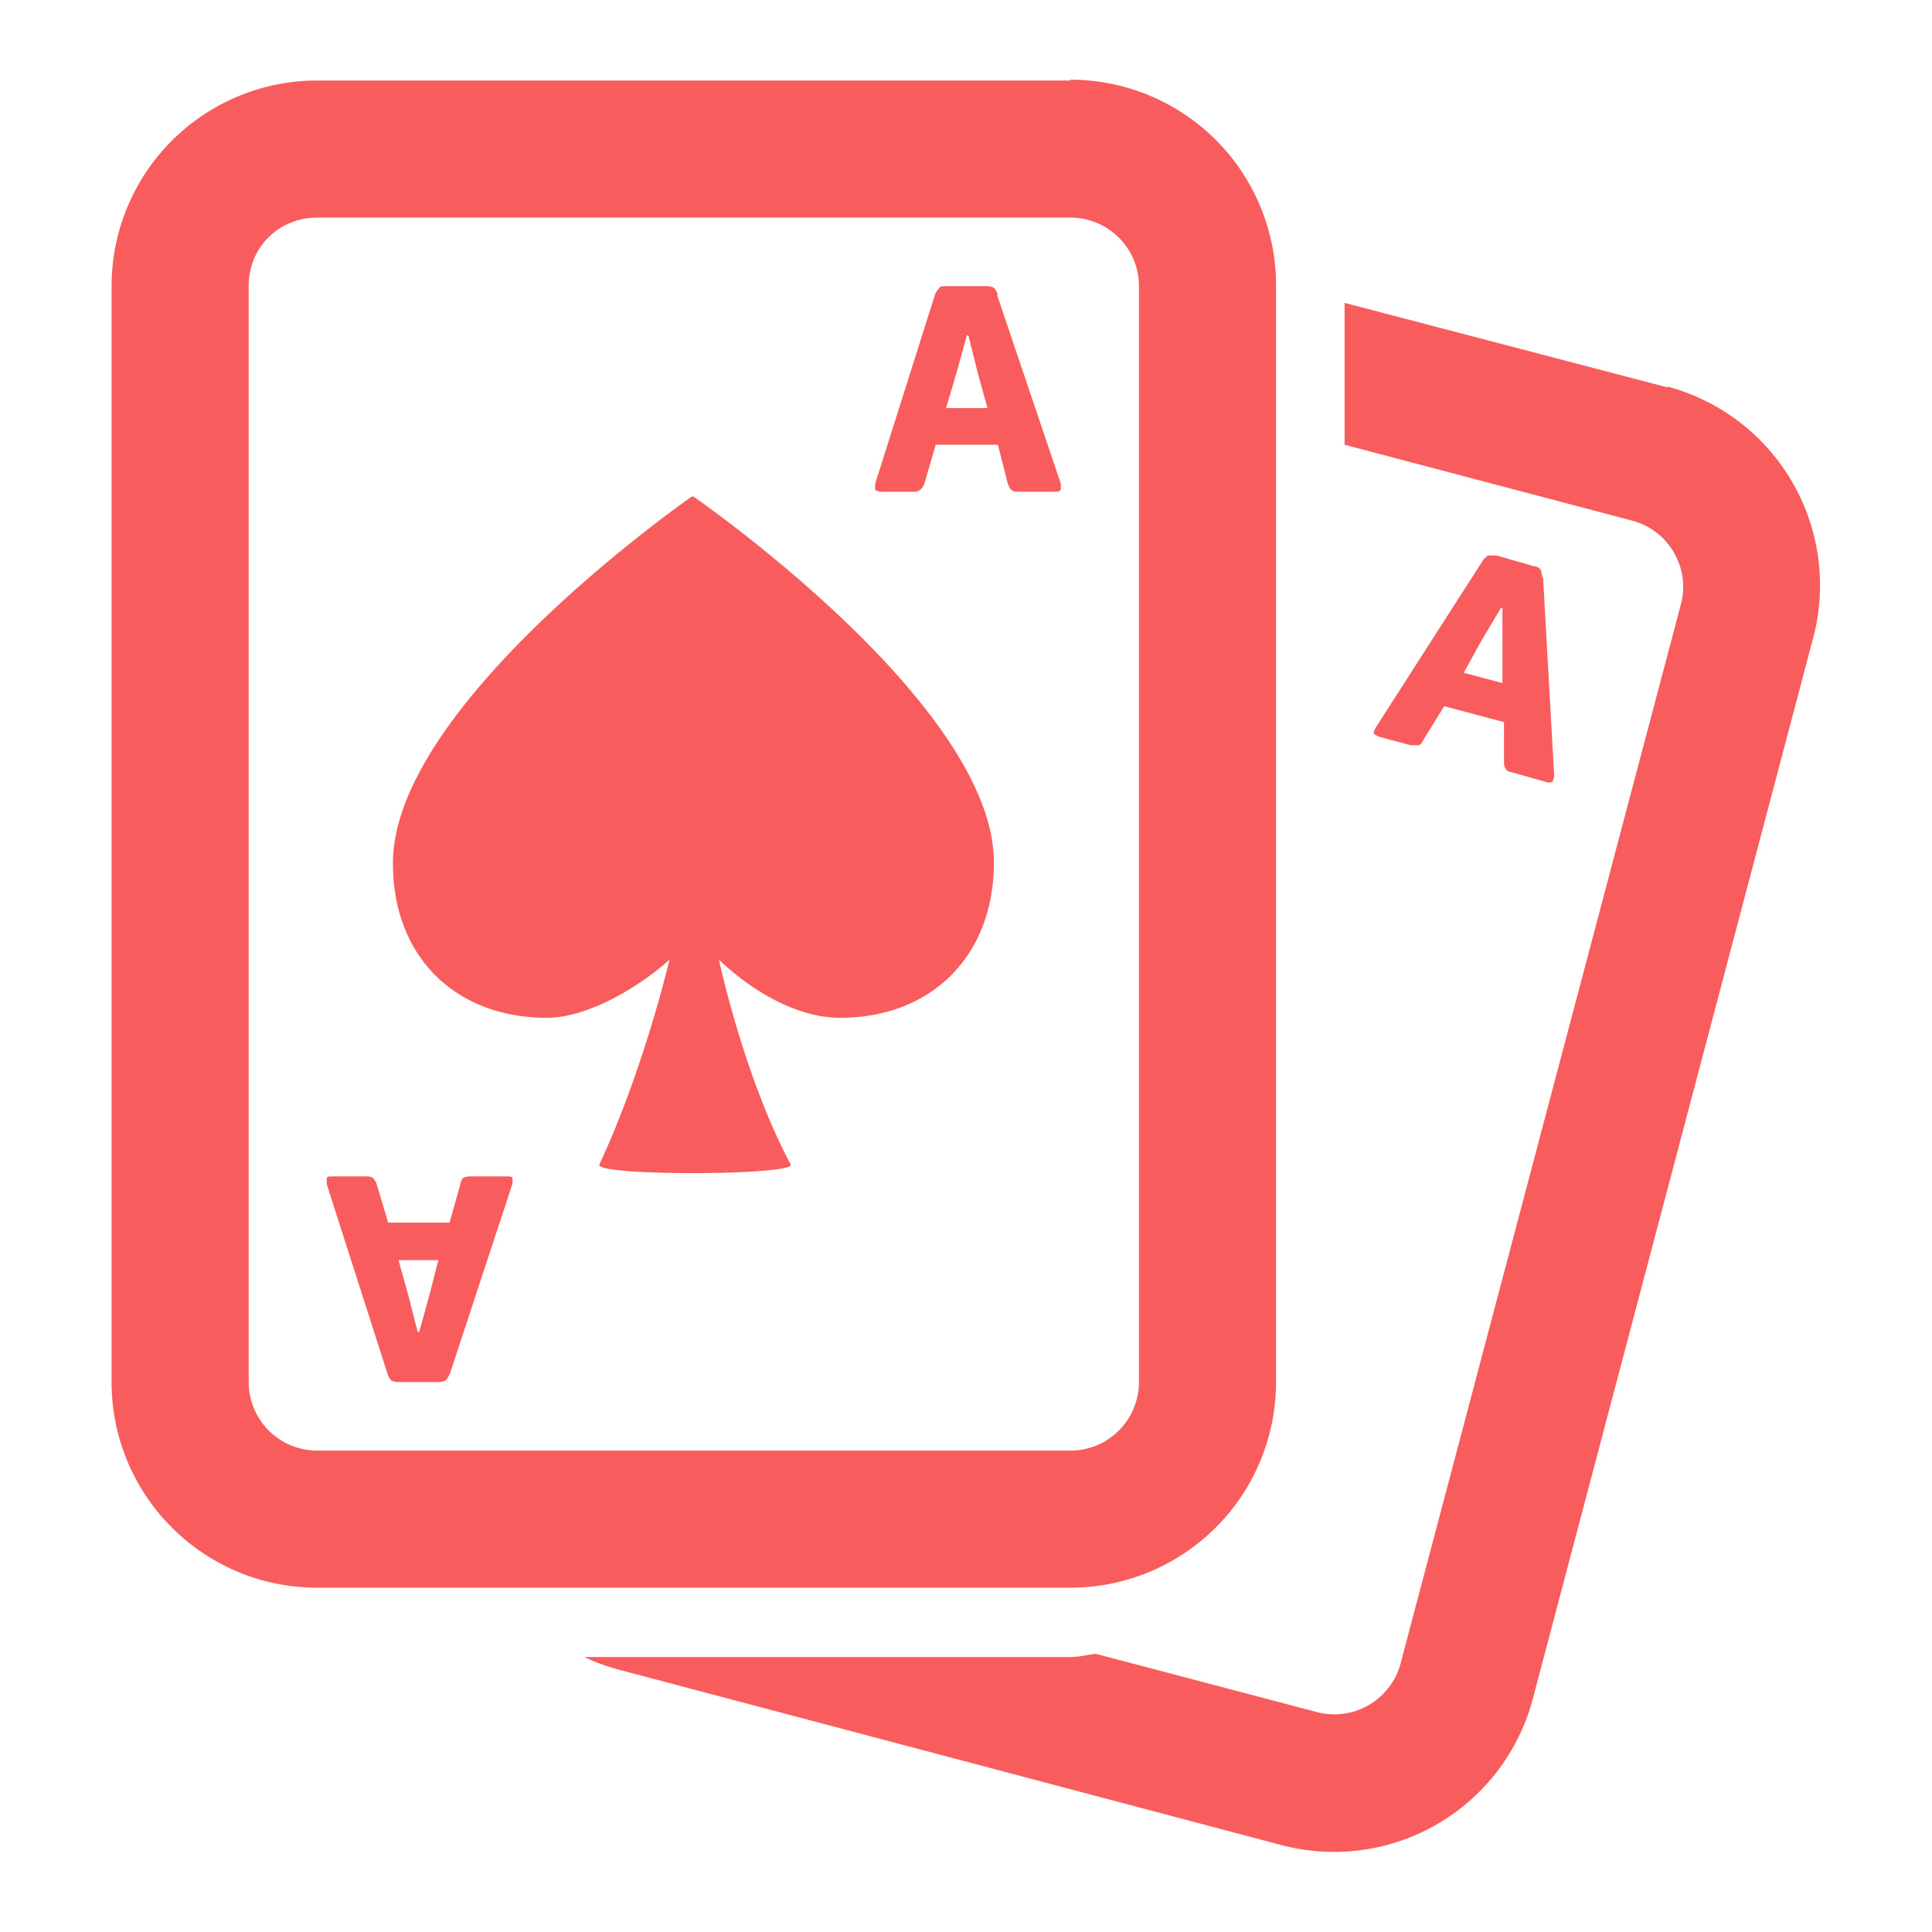 <svg xmlns="http://www.w3.org/2000/svg" viewBox="0 0 2.424 2.424" width="48" height="48"><g fill="#f85c5c"><path d="M2.092.486L1.687.38v.178l.36.095c.047.012.074.06.062.105l-.352 1.33a.086.086 0 0 1-.105.06l-.277-.073c-.01.001-.021.004-.032.004h-.61a.256.256 0 0 0 .044.016l.831.22a.258.258 0 0 0 .315-.183L2.275.8a.258.258 0 0 0-.183-.315z"/><path d="M1.343.101H.398A.258.258 0 0 0 .14.359v1.375c0 .142.115.258.258.258h.945a.258.258 0 0 0 .258-.258V.359A.258.258 0 0 0 1.343.1zm.086 1.633a.086.086 0 0 1-.086.086H.398a.086.086 0 0 1-.086-.086V.359C.312.31.35.273.398.273h.945c.047 0 .086.038.086.086v1.375zm-.182-.652c0 .119-.08.195-.193.195-.059 0-.118-.04-.152-.073 0 0 .031.146.09.257.007.014-.247.015-.24 0 .056-.12.088-.257.088-.257-.034.031-.1.073-.154.073-.113 0-.193-.075-.193-.194 0-.2.375-.46.375-.46H.87s.377.26.377.459zM1.252.37a.033.033 0 0 0-.004-.008C1.246.36 1.242.359 1.238.359h-.05c-.005 0-.009 0-.01.003a.022.022 0 0 0-.005.008l-.075.237v.008l.006.002h.043c.004 0 .006-.001.008-.003A.016.016 0 0 0 1.16.606l.014-.048h.078l.012.047a.028.028 0 0 0 .004.009c.002.002.005.003.01.003h.047c.003 0 .005-.001.006-.003V.607L1.251.37zm-.065.142L1.2.468l.013-.047h.002l.012.048.012.043h-.05zm-.597.964c-.005 0-.008.001-.01.003a.03.03 0 0 0-.003.009l-.013.046H.487l-.014-.047a.02.02 0 0 0-.005-.009.014.014 0 0 0-.009-.002H.416c-.003 0-.005 0-.006.002v.008l.076.237a.023.023 0 0 0 .004.008c.002.002.006.003.01.003h.05c.005 0 .008-.001.01-.003a.032.032 0 0 0 .005-.009l.078-.237v-.007c0-.001-.002-.002-.005-.002H.59zm-.051.148l-.013.047H.524l-.012-.047L.5 1.581h.05l-.011.043zM1.935.725a.034.034 0 0 0-.002-.01C1.932.713 1.93.711 1.923.71L1.878.697h-.011a.023.023 0 0 0-.007.007l-.134.209c-.002.004-.003.006-.002.008l.005.003.041.011h.01c.002 0 .004-.003.006-.007l.026-.042.075.02v.048c0 .004 0 .008.002.01 0 .002.003.004.008.005l.046.013.005-.001.002-.007-.014-.25zm-.099.12l.022-.04.025-.042h.002v.094L1.836.844z"/></g></svg>